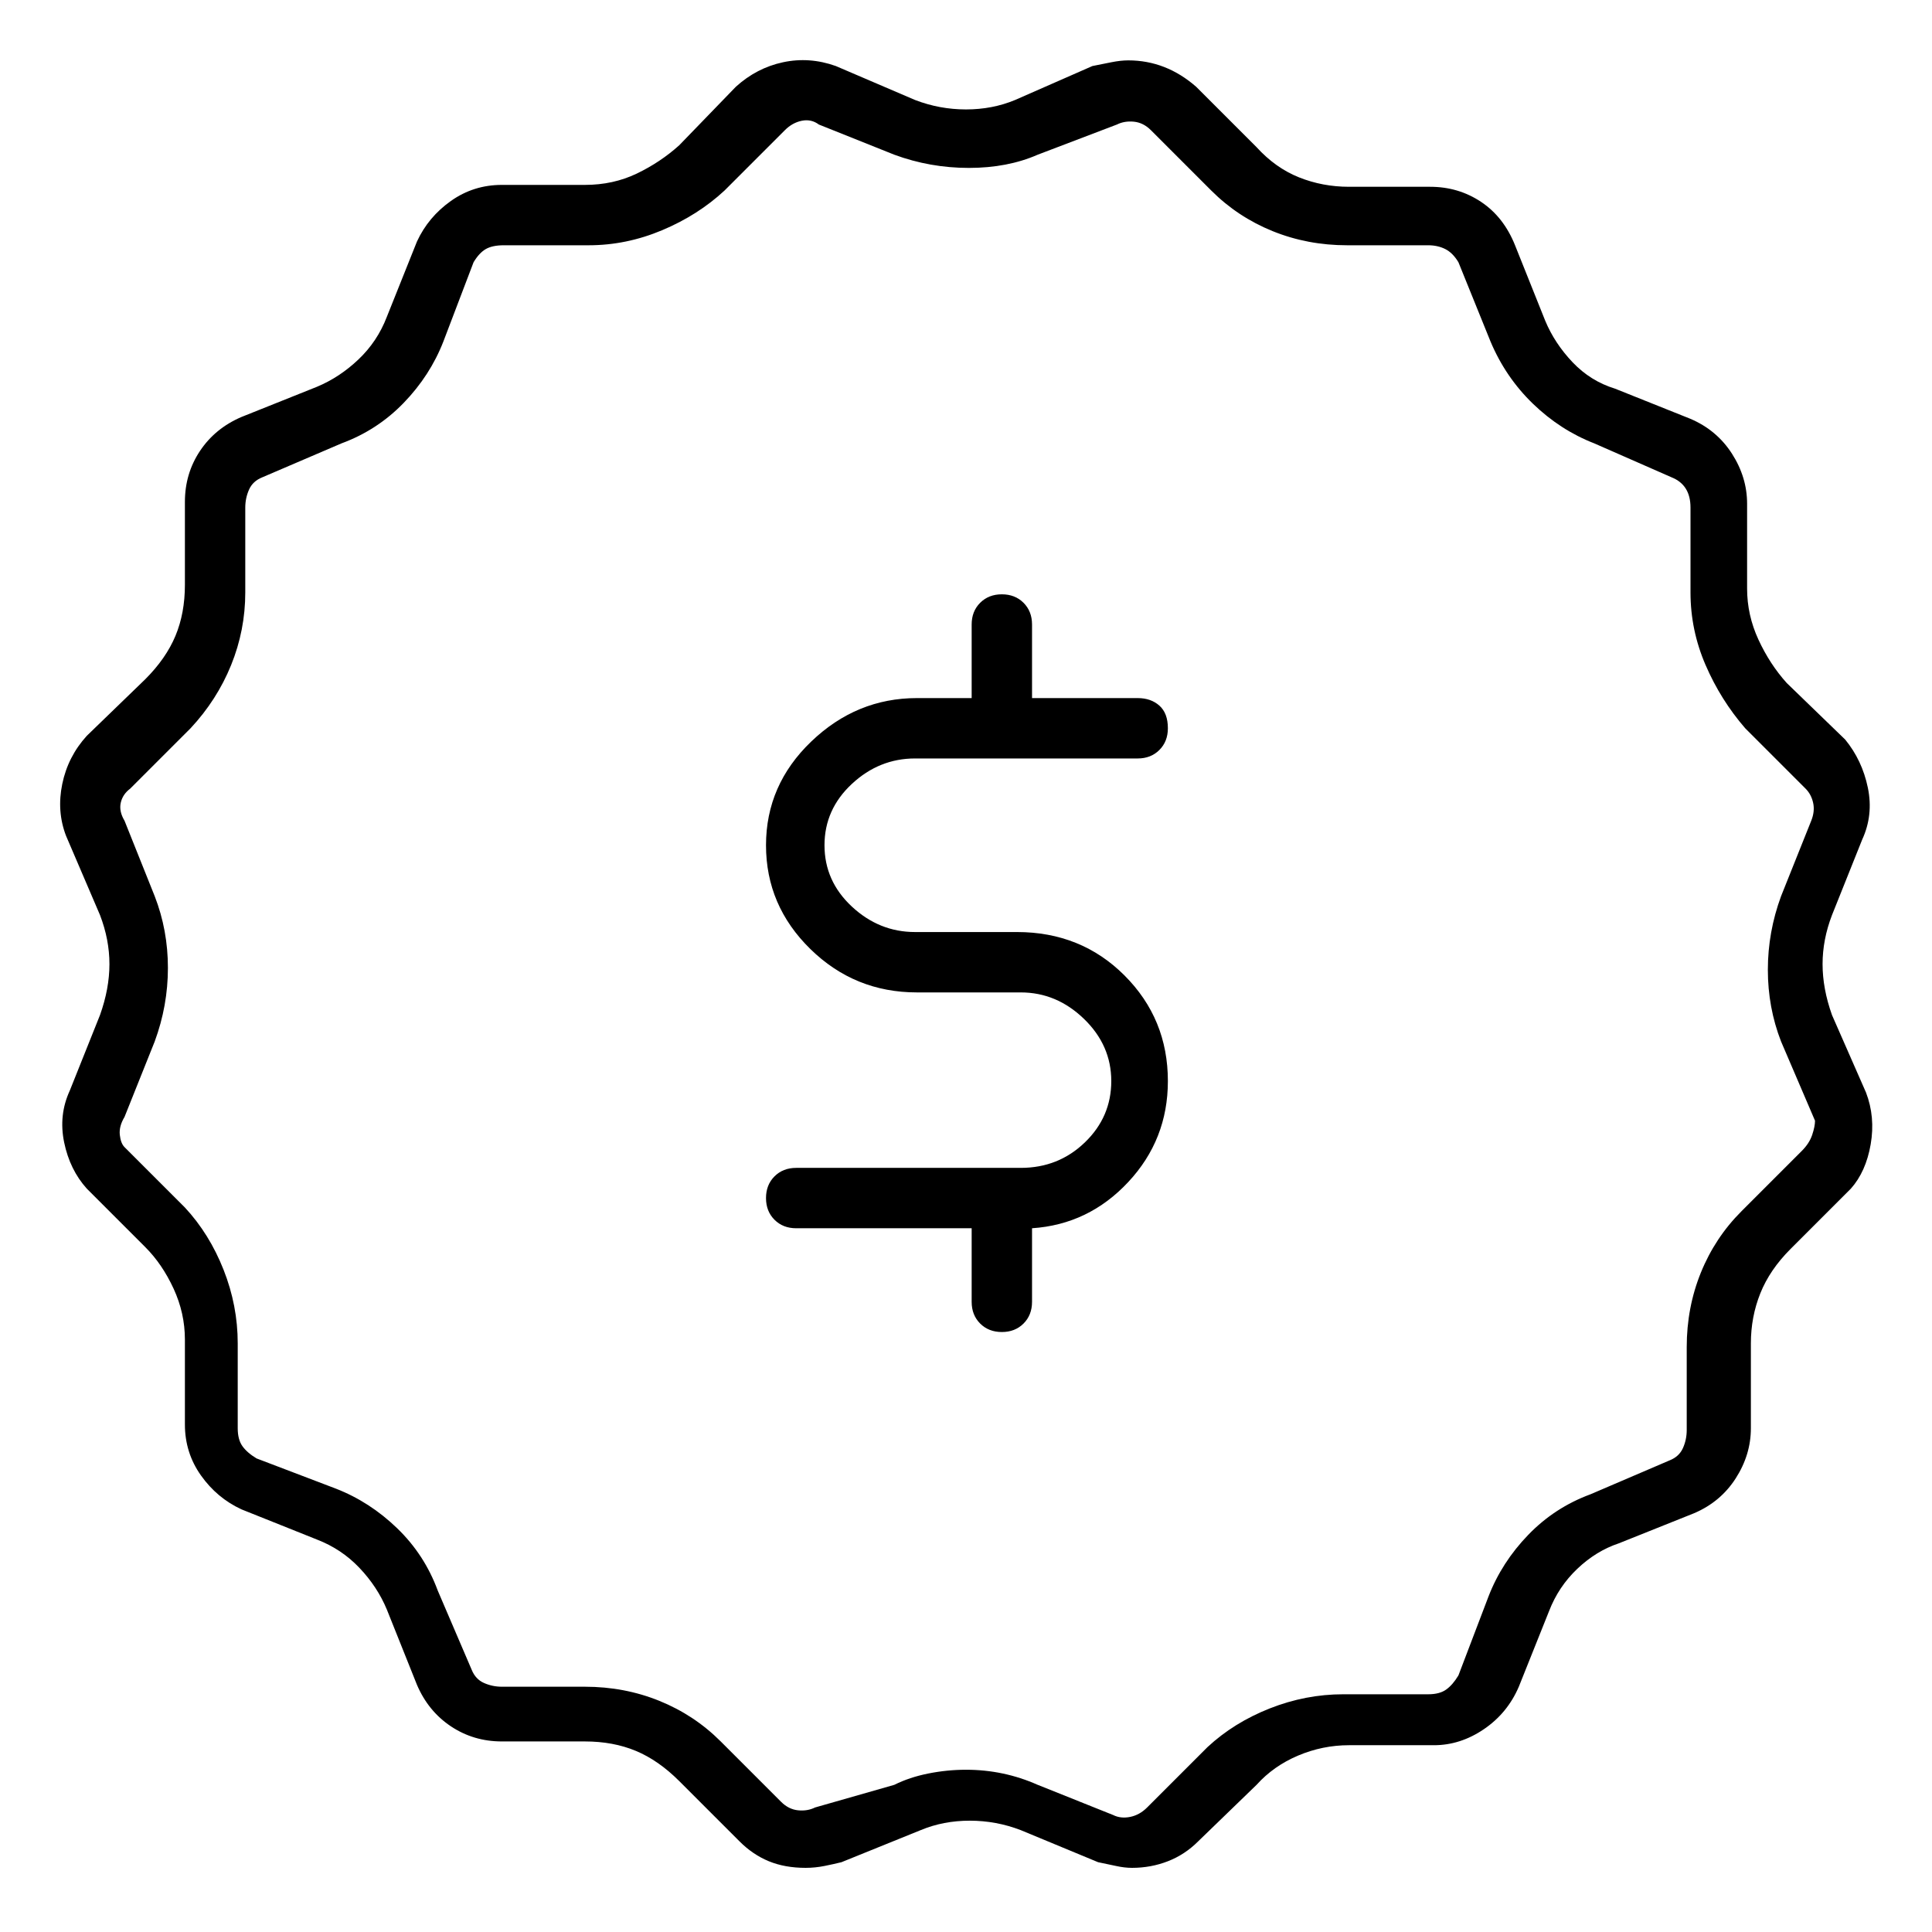 <svg viewBox="0 0 1024 1024" xmlns="http://www.w3.org/2000/svg">
  <path transform="scale(1, -1) translate(0, -960)" fill="currentColor" d="M989 381l-18 41q-5 14 -5 27t5 26l16 40q6 13 3 27.5t-12 25.5l-31 30q-9 10 -15 23t-6 27v45q0 14 -8 26.5t-22 18.5l-40 16q-13 4 -22.5 14t-14.5 22l-16 40q-6 15 -18 23t-27 8h-43q-14 0 -26.5 5t-22.5 16l-32 32q-8 7 -17 10.5t-19 3.5q-4 0 -9 -1l-10 -2l-41 -18 q-12 -5 -26 -5t-27 5l-42 18q-14 5 -28 2t-25 -13l-30 -31q-10 -9 -22.5 -15t-27.5 -6h-44q-15 0 -27 -8.5t-18 -21.5l-16 -40q-5 -13 -15 -22.5t-22 -14.5l-40 -16q-14 -6 -22 -18t-8 -27v-44q0 -15 -5 -27t-16 -23l-31 -30q-10 -11 -13 -25.5t2 -27.5l18 -42q5 -13 5 -26 t-5 -27l-16 -40q-6 -13 -3 -27.5t12 -24.5l31 -31q9 -9 15 -22t6 -27v-45q0 -15 8.5 -27t21.5 -18l40 -16q13 -5 22.5 -15t14.5 -22l16 -40q6 -14 18 -22t27 -8h44q15 0 27 -5t23 -16l32 -32q7 -7 15.5 -10.5t19.5 -3.5q5 0 10 1t9 2l42 17q12 5 26 5t27 -5l41 -17 q5 -1 9.5 -2t8.5 -1q10 0 19 3.5t16 10.5l31 30q9 10 22 15.5t27 5.5h45q14 0 26.5 8.5t18.5 22.5l16 40q5 13 15 22.5t22 13.5l40 16q14 6 22 18.5t8 26.5v45q0 14 5 26.5t16 23.5l32 32q8 9 10.5 23.5t-2.5 27.5v0zM955 350l-32 -32q-14 -14 -21.5 -32.5t-7.5 -39.5v-44 q0 -5 -2 -9.5t-7 -6.5l-42 -18q-19 -7 -33 -21.5t-21 -32.5l-16 -42q-3 -5 -6.5 -7.5t-9.5 -2.5h-45q-20 0 -39 -7.5t-33 -20.5l-32 -32q-4 -4 -9 -5t-9 1l-40 16q-9 4 -18.5 6t-19.5 2t-20 -2t-18 -6l-42 -12q-4 -2 -9 -1.5t-9 4.5l-32 32q-14 14 -32.5 21.5t-39.5 7.5h-44 q-5 0 -9.5 2t-6.5 7l-18 42q-7 19 -21.5 33t-32.5 21l-42 16q-5 3 -7.5 6.5t-2.5 9.5v45q0 20 -7.5 39t-20.5 33l-32 32q-2 2 -2.5 6.5t2.5 9.5l16 40q7 19 7 39t-7 38l-16 40q-3 5 -2 9.5t5 7.5l32 32q14 15 21.5 33.5t7.5 38.5v45q0 5 2 9.5t7 6.5l42 18q19 7 33 21.5 t21 32.5l16 42q3 5 6.5 7t9.5 2h45q20 0 39 8t33 21l32 32q4 4 9 5t9 -2l40 -16q19 -7 39.5 -7t36.5 7l42 16q4 2 9 1.5t9 -4.5l32 -32q14 -14 32.5 -21.5t39.5 -7.5h43q5 0 9 -2t7 -7l17 -42q8 -19 22.5 -33t32.5 -21l41 -18q5 -2 7.5 -6t2.5 -10v-45q0 -20 8 -38.5 t21 -33.5l32 -32q3 -3 4 -7.5t-1 -9.5l-16 -40q-7 -19 -7 -39t7 -38l18 -42q0 -3 -1.5 -7.5t-5.5 -8.5v0zM485 558h118q7 0 11.5 4.5t4.5 11.5q0 8 -4.5 12t-11.5 4h-56v39q0 7 -4.5 11.5t-11.5 4.5t-11.5 -4.5t-4.5 -11.5v-39h-29q-32 0 -56 -23t-24 -55t23.5 -55t56.5 -23 h55q19 0 33.5 -14t14.5 -33t-14 -32.5t-34 -13.5h-119q-7 0 -11.5 -4.5t-4.5 -11.5t4.5 -11.5t11.5 -4.5h93v-39q0 -7 4.5 -11.5t11.5 -4.5t11.5 4.5t4.5 11.5v39q30 2 51 24.5t21 53.5q0 33 -23 56t-57 23h-54q-19 0 -33.5 13.5t-14.5 32.5t14.5 32.5t33.5 13.5v0z" />
</svg>